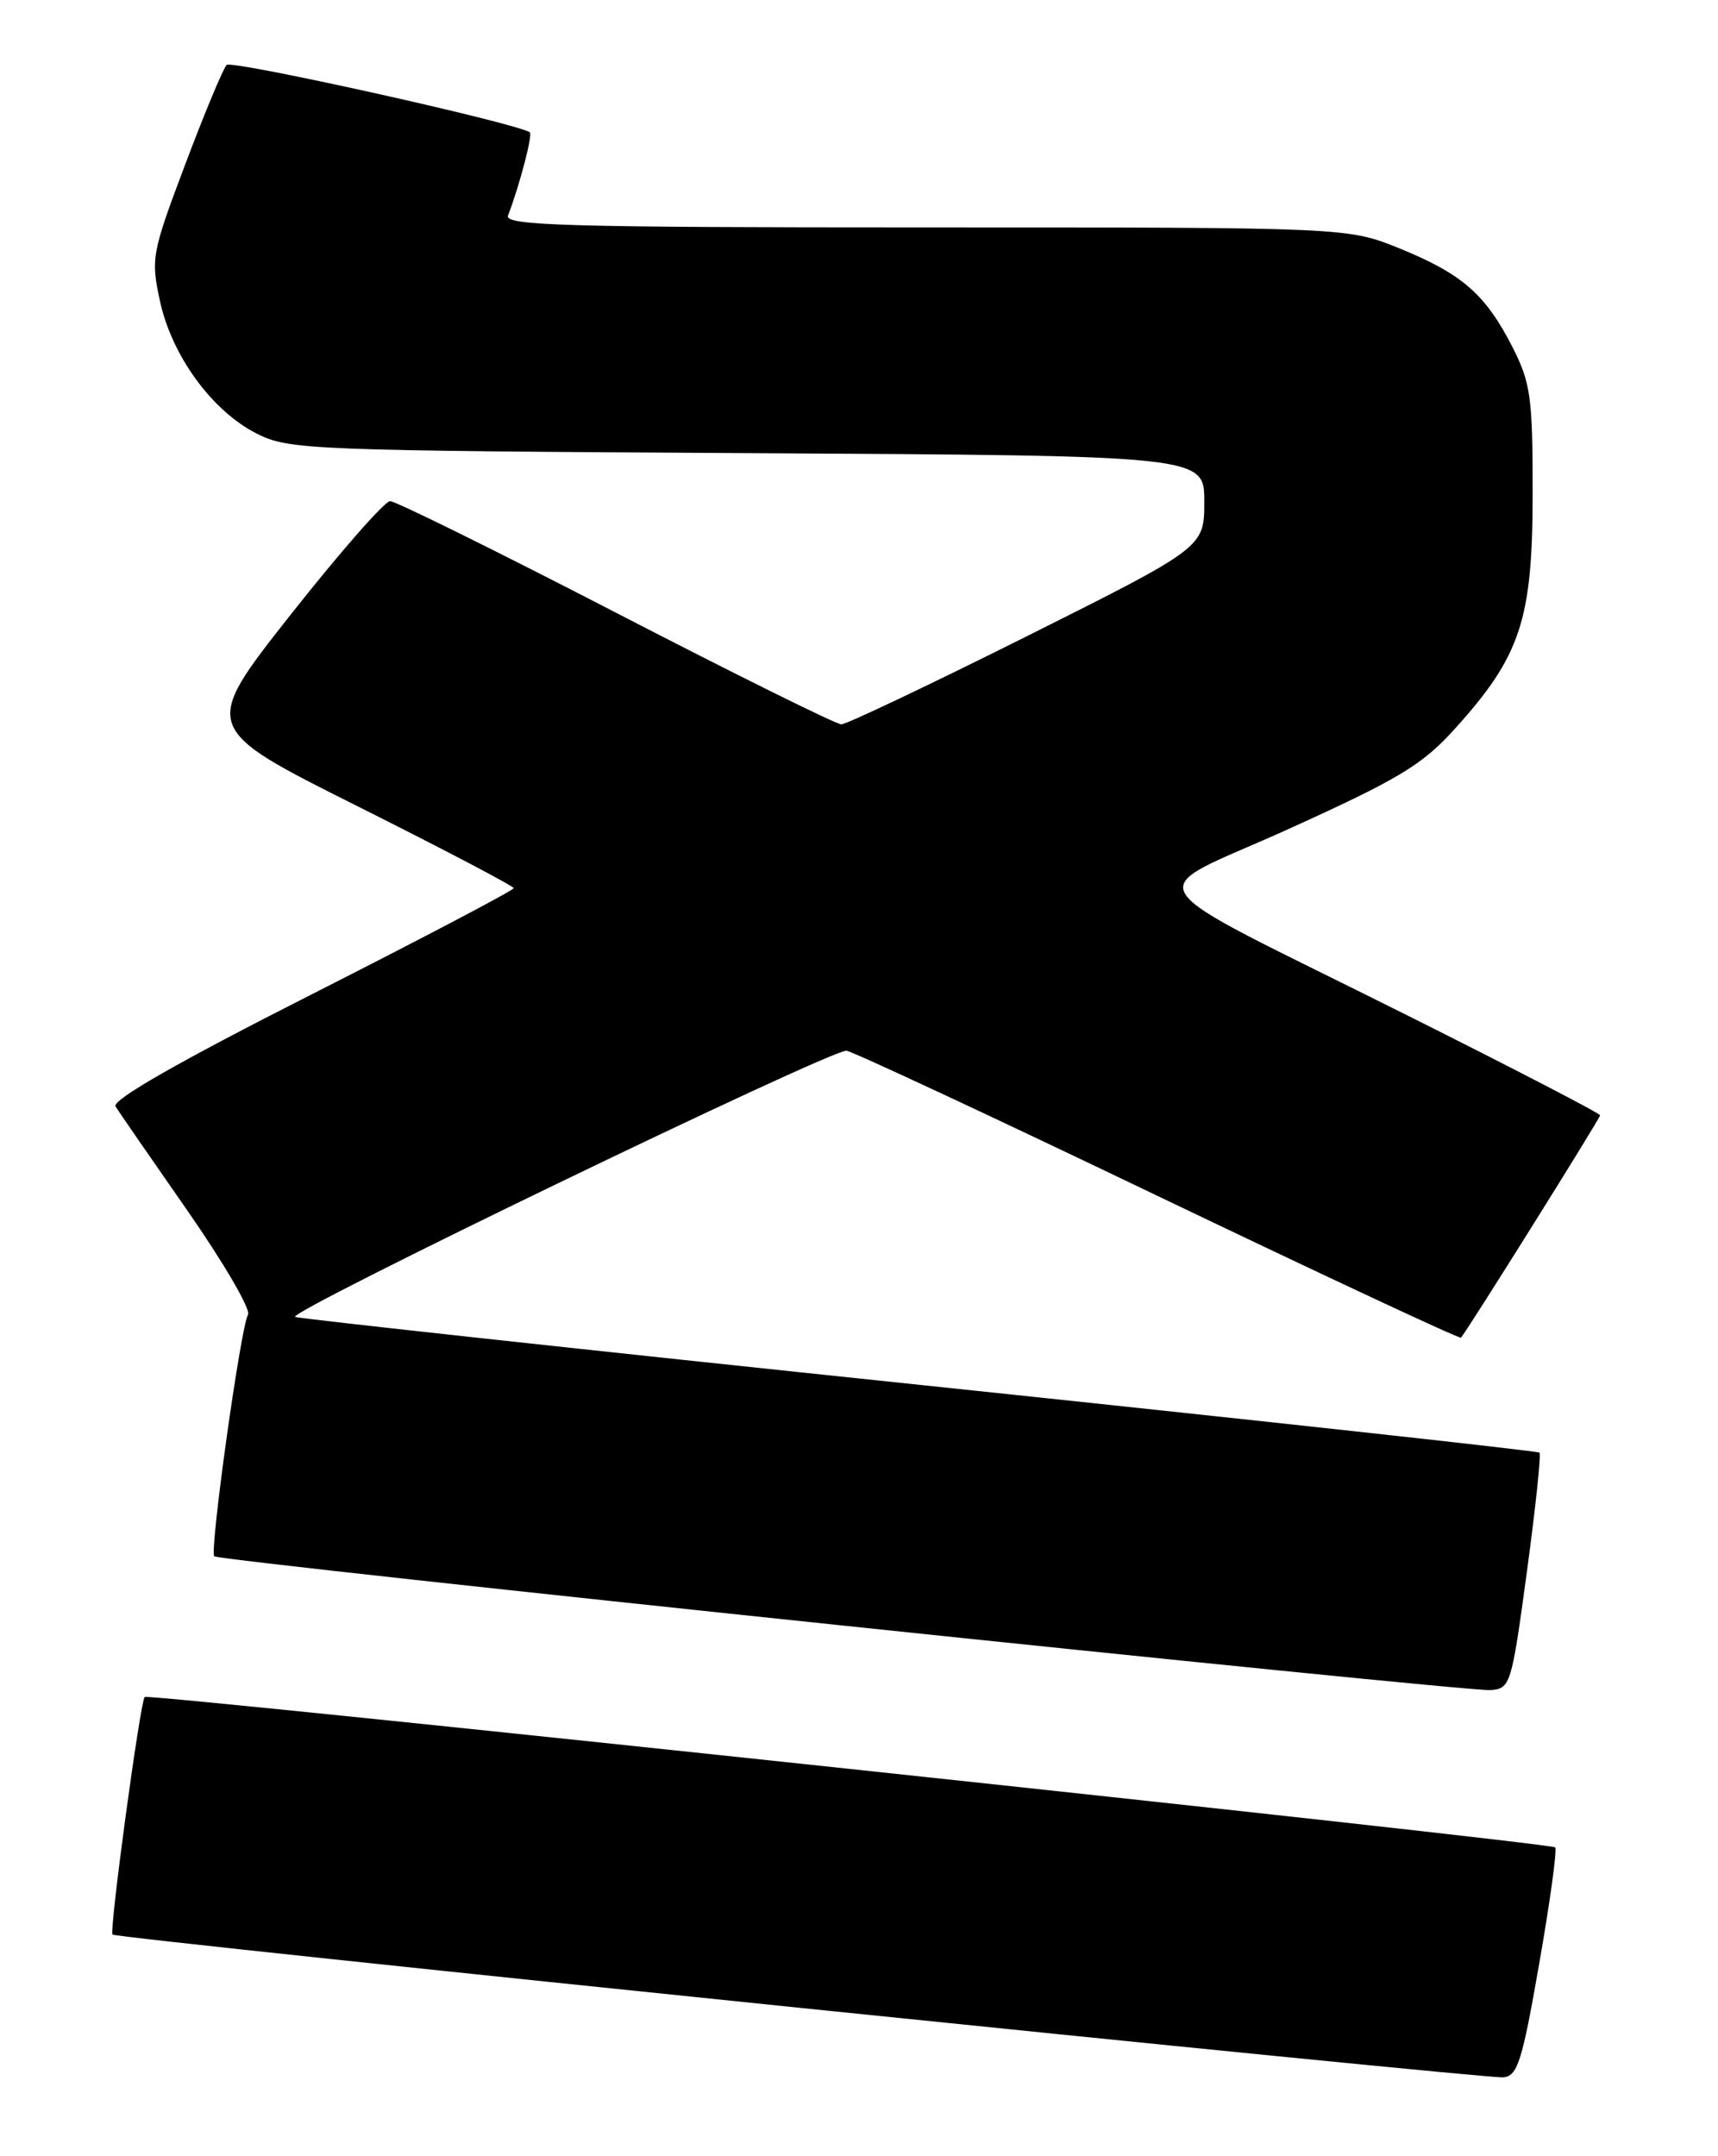 <?xml version="1.0" encoding="UTF-8" standalone="no"?>
<!DOCTYPE svg PUBLIC "-//W3C//DTD SVG 1.1//EN" "http://www.w3.org/Graphics/SVG/1.1/DTD/svg11.dtd" >
<svg xmlns="http://www.w3.org/2000/svg" xmlns:xlink="http://www.w3.org/1999/xlink" version="1.1" viewBox="0 0 204 256">
 <g >
 <path fill="currentColor"
d=" M 182.77 233.14 C 184.06 225.79 184.91 219.58 184.67 219.34 C 184.09 218.76 17.65 201.02 17.18 201.48 C 16.65 202.02 12.95 229.29 13.36 229.69 C 13.84 230.17 175.99 246.81 178.47 246.64 C 180.19 246.52 180.73 244.85 182.77 233.14 Z  M 181.30 186.67 C 182.33 179.07 183.01 172.68 182.80 172.47 C 182.60 172.27 149.60 168.66 109.47 164.45 C 69.33 160.25 35.85 156.60 35.05 156.36 C 33.71 155.94 98.27 124.77 100.50 124.75 C 101.05 124.75 117.63 132.48 137.35 141.94 C 157.07 151.39 173.33 158.99 173.48 158.82 C 174.25 157.95 190.00 132.78 190.00 132.42 C 190.00 132.19 179.69 126.85 167.10 120.55 C 133.44 103.71 135.21 106.51 153.09 98.39 C 166.18 92.45 168.88 90.82 172.78 86.50 C 180.55 77.90 181.98 73.59 181.99 58.72 C 182.00 47.19 181.76 45.47 179.60 41.22 C 176.41 34.96 173.62 32.52 166.22 29.51 C 160.04 27.00 160.04 27.00 109.91 27.00 C 67.43 27.00 59.87 26.79 60.32 25.60 C 61.69 22.05 63.28 15.96 62.91 15.71 C 61.25 14.59 27.51 7.10 26.91 7.71 C 26.49 8.15 24.28 13.45 22.00 19.50 C 18.01 30.08 17.90 30.70 19.00 35.77 C 20.42 42.29 25.22 48.84 30.52 51.50 C 34.33 53.41 36.82 53.51 88.75 53.80 C 143.00 54.10 143.00 54.10 143.00 59.54 C 143.00 64.99 143.00 64.99 122.01 75.50 C 110.46 81.27 100.52 86.00 99.90 86.00 C 99.29 86.00 87.25 80.04 73.15 72.75 C 59.04 65.46 46.97 59.50 46.32 59.50 C 45.68 59.50 40.37 65.56 34.52 72.97 C 23.90 86.44 23.90 86.44 42.45 95.72 C 52.65 100.83 61.00 105.21 61.00 105.45 C 61.00 105.70 50.20 111.37 37.01 118.06 C 21.31 126.01 13.26 130.61 13.72 131.36 C 14.10 131.99 17.95 137.56 22.27 143.76 C 26.58 149.95 29.81 155.50 29.45 156.09 C 28.59 157.47 24.86 184.20 25.44 184.78 C 26.03 185.37 173.88 200.87 176.96 200.66 C 179.35 200.50 179.48 200.10 181.30 186.67 Z "/>
</g>
</svg>